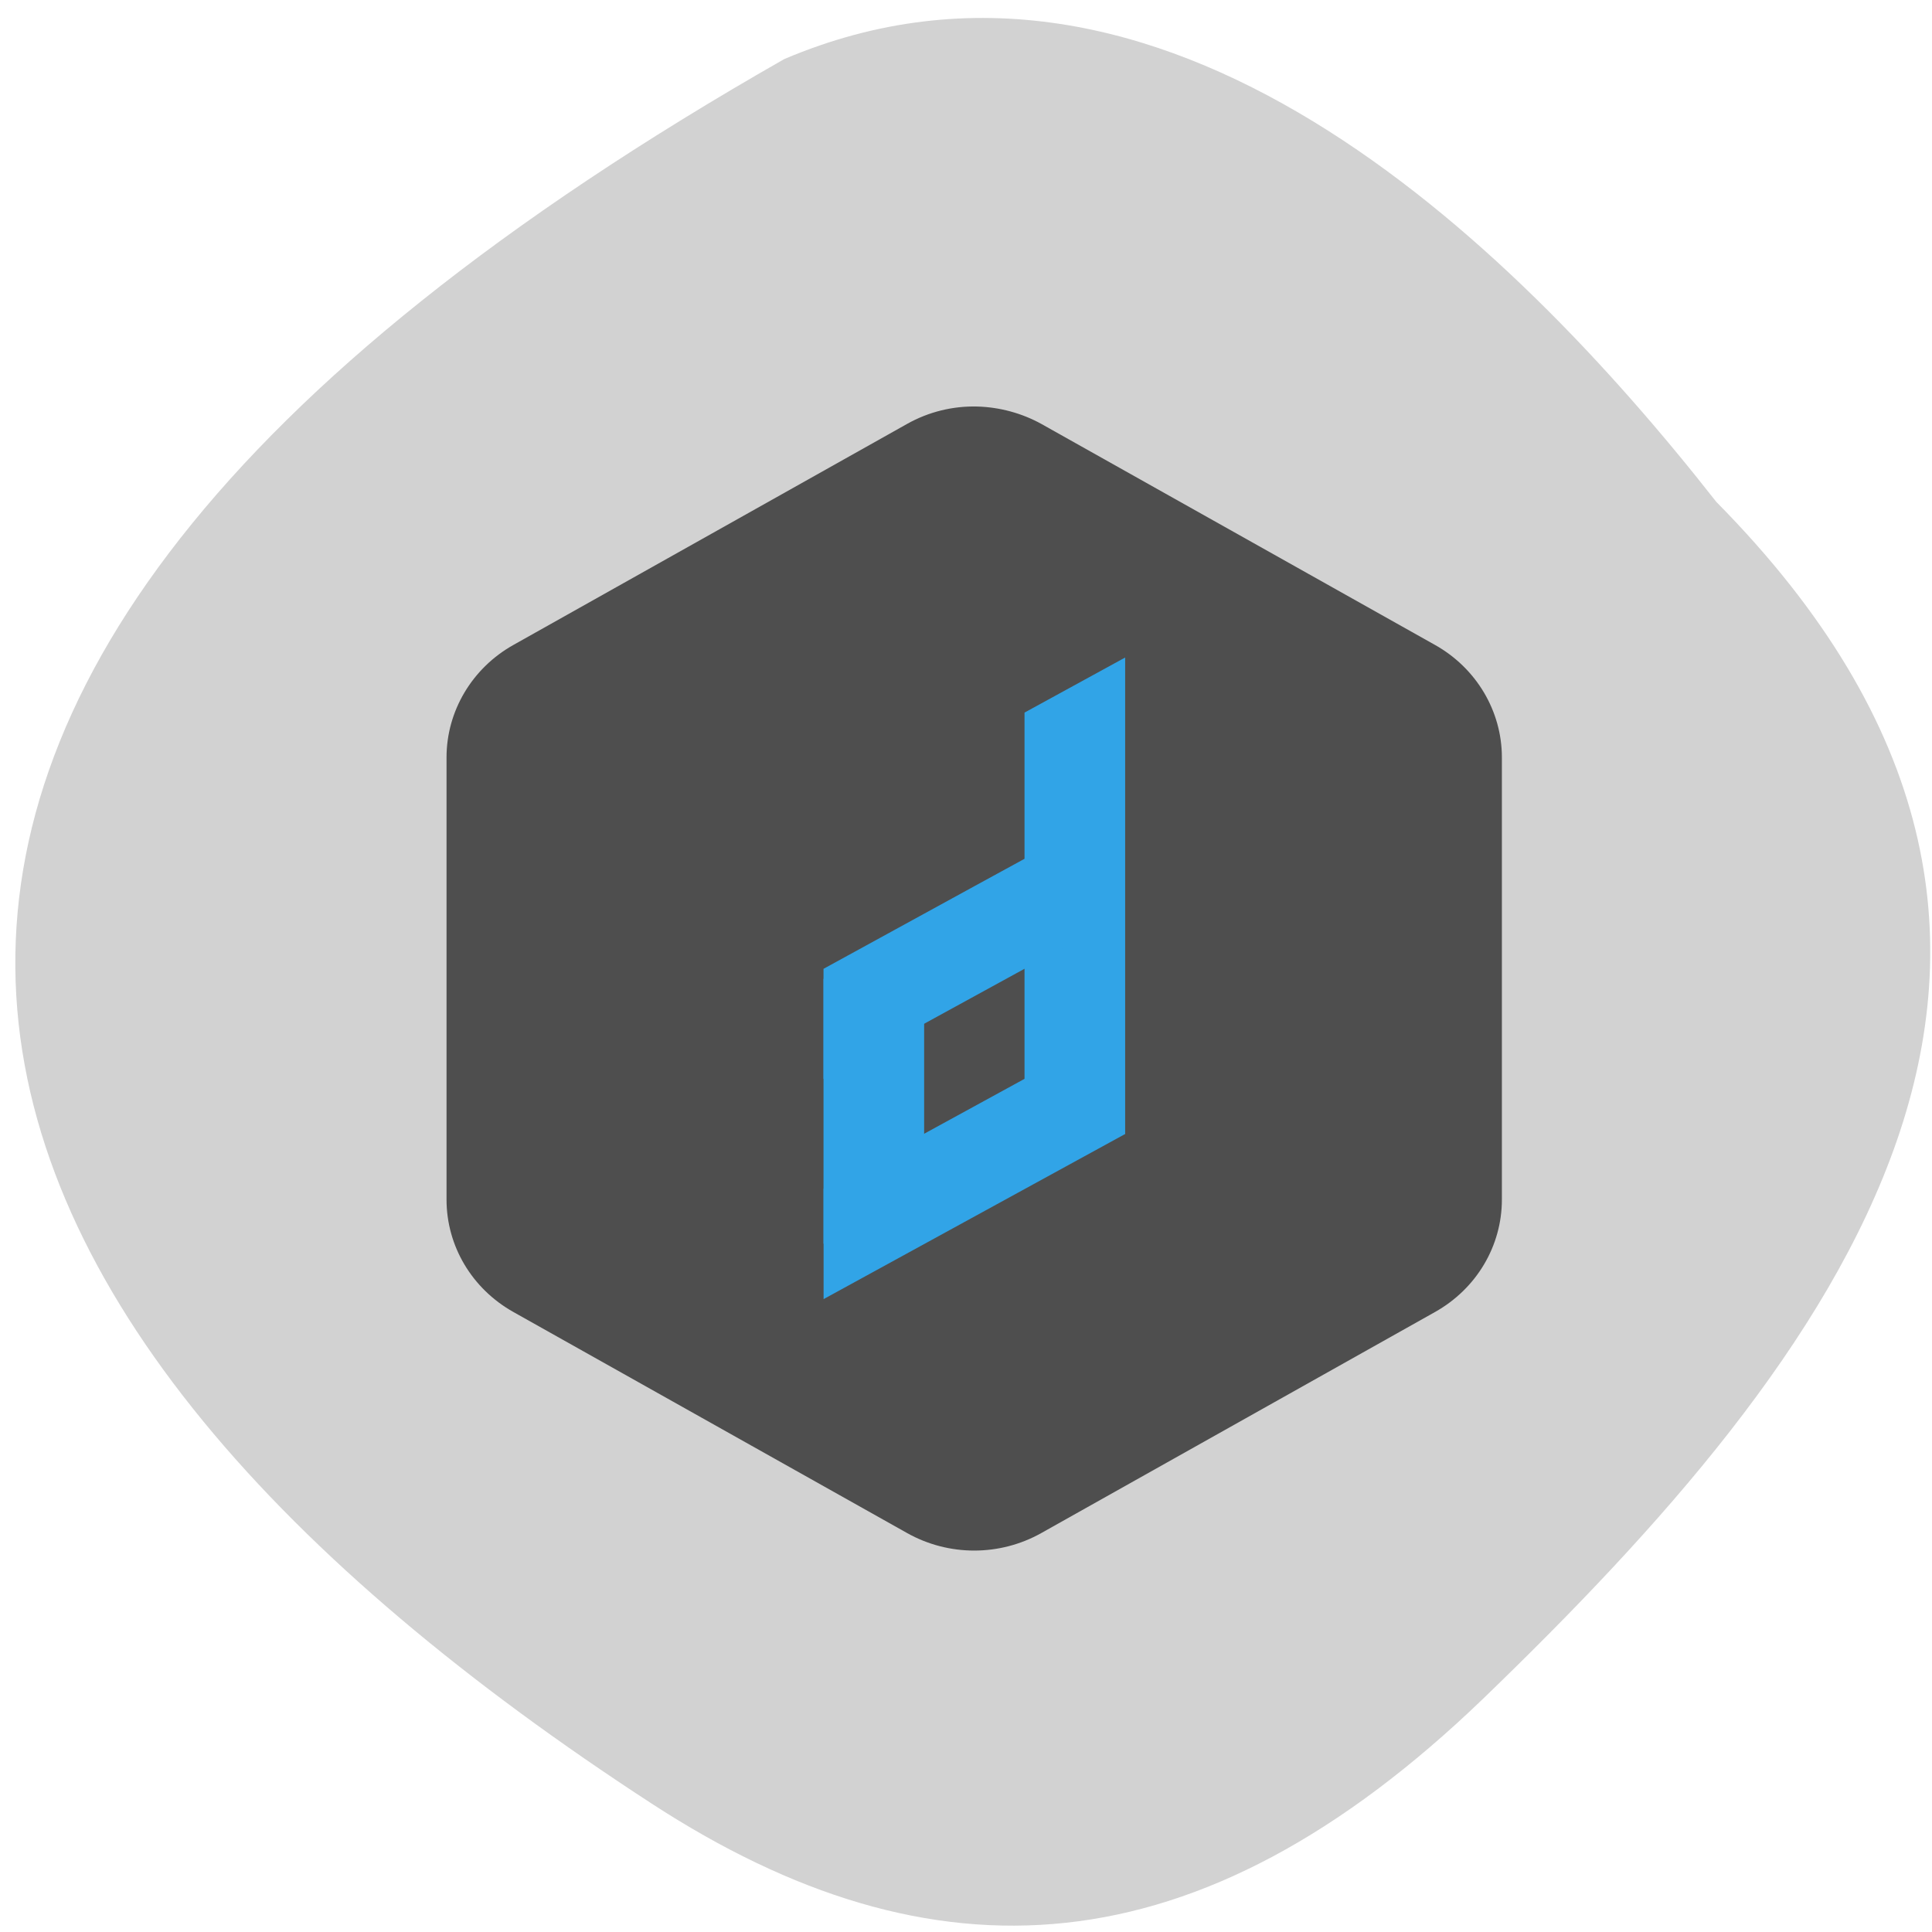 <svg xmlns="http://www.w3.org/2000/svg" viewBox="0 0 24 24"><path d="m 21.32 6.234 c 5.48 5.543 1.469 10.656 -2.891 14.863 c -3.551 3.422 -6.844 3.578 -10.332 1.309 c -9.113 -5.926 -12.488 -13.617 1.645 -21.672 c 4.66 -1.98 8.996 2.207 11.578 5.5" fill="#d2d2d2"/><path d="m 12.141 5.05 c -0.305 -0.008 -0.605 0.066 -0.871 0.215 l -4.891 2.746 c -0.516 0.289 -0.832 0.824 -0.832 1.398 v 5.492 c 0 0.578 0.316 1.109 0.832 1.398 l 4.891 2.746 c 0.516 0.289 1.148 0.289 1.664 0 l 4.891 -2.746 c 0.516 -0.289 0.832 -0.82 0.832 -1.398 v -5.492 c 0 -0.574 -0.316 -1.109 -0.832 -1.398 l -4.891 -2.746 c -0.242 -0.133 -0.516 -0.207 -0.793 -0.215" fill="#4e4e4e"/><g fill="#31a4e7"><path d="m 13.977 8.168 l -1.25 0.684 v 5.234 h 1.25"/><path d="m 13.242 10.387 l -1.137 0.621 l -1.875 1.027 v 1.367 l 2.496 -1.367 l 0.891 -0.488"/><path d="m 13.352 13.06 l -3.121 1.707 v 1.371 l 3.746 -2.051"/><path d="m 10.23 12.16 h 1.25 v 3.289 h -1.25"/></g></svg>